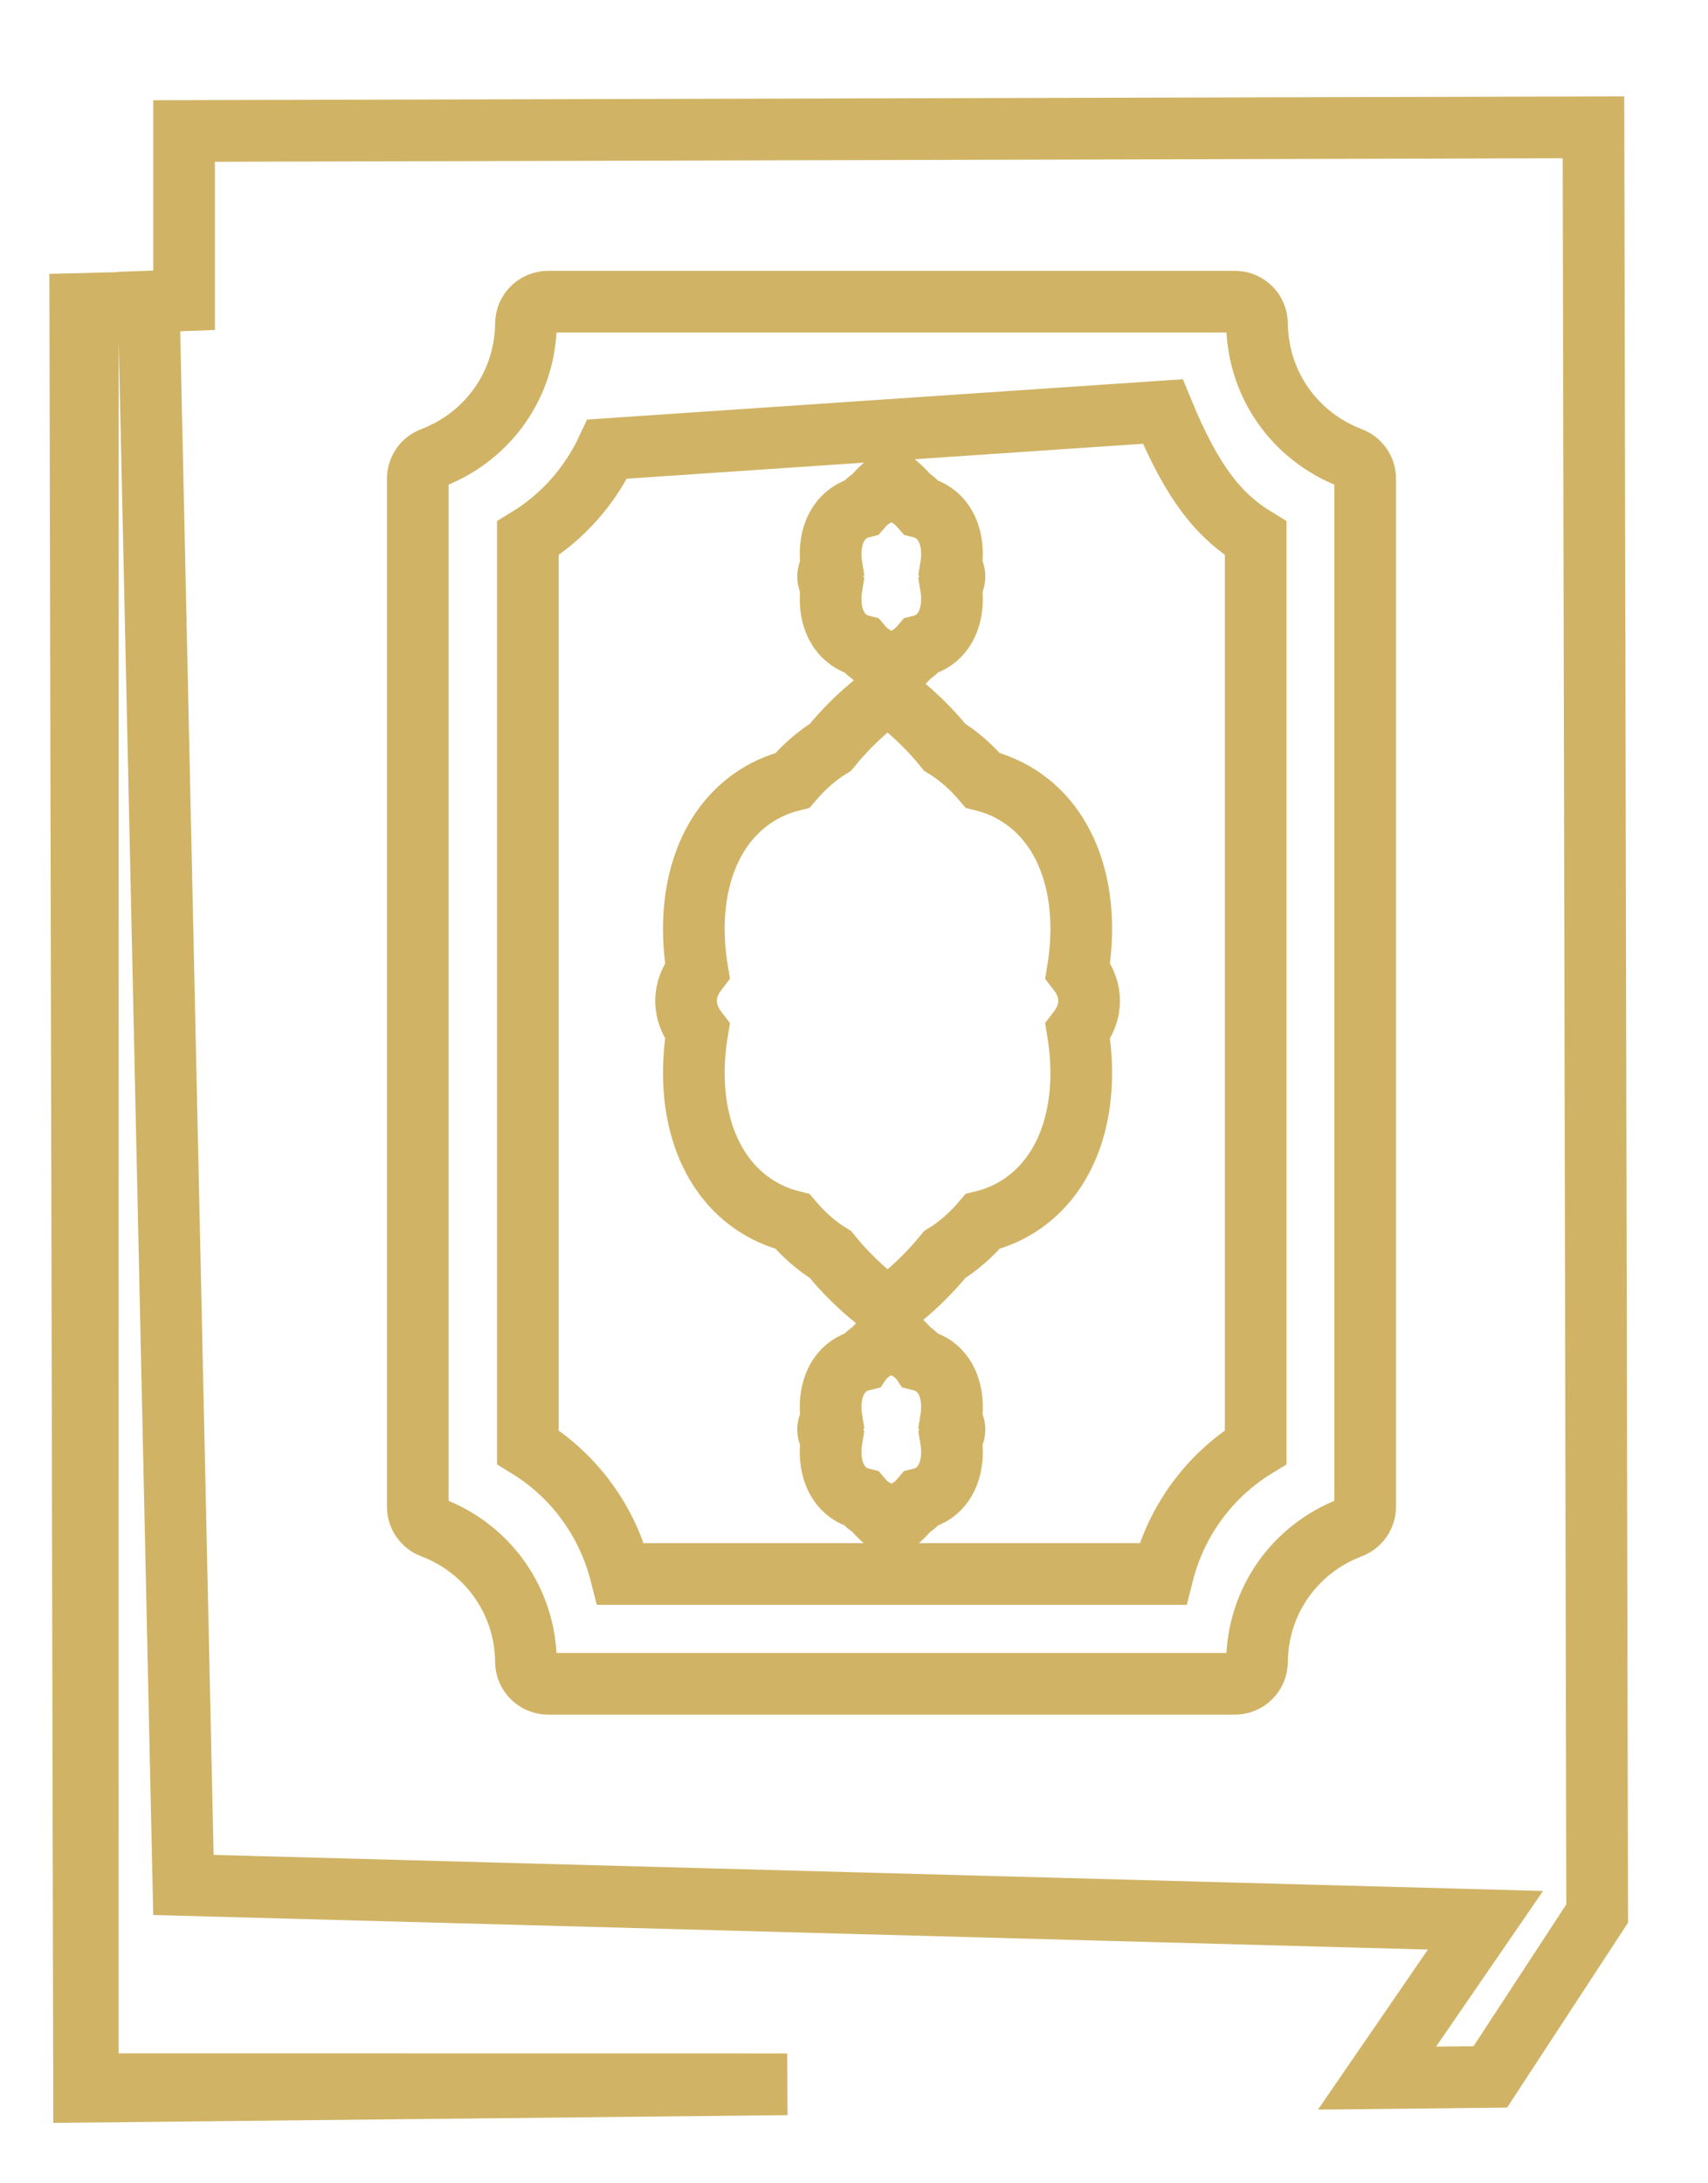 <?xml version="1.0" encoding="UTF-8"?>
<svg width="18px" height="23px" viewBox="0 0 18 23" version="1.1" xmlns="http://www.w3.org/2000/svg" xmlns:xlink="http://www.w3.org/1999/xlink">
    <title>1</title>
    <g id="Page-1" stroke="none" stroke-width="1" fill="none" fill-rule="evenodd" opacity="0.85">
        <g id="Desktop-HD-Copy-15" transform="translate(-193, -387)" stroke="#C8A64A" stroke-width="0.65">
            <g id="Group-7-Copy-5" transform="translate(158, 272)">
                <g id="Group" transform="translate(22, 0)">
                    <g id="Group-10" transform="translate(0, 108)">
                        <g id="Group-24" transform="translate(2, 0)">
                            <g id="1" transform="translate(11, 7)">
                                <g id="cat_3" transform="translate(8.66, 11.36) scale(-1, -1) translate(-8.66, -11.36) translate(0.16, 0.36)">
                                    <path d="M2.648,0.468 L1.505,2.131 L15.227,2.503 L15.593,19.183 L15.22,19.197 L15.22,20.98 L0.367,21.019 L0.328,2.202 L1.454,0.481 L2.648,0.468 Z M16.274,0.325 L16.314,19.158 L16.234,19.16 L16.235,0.404 L8.864,0.403 L16.274,0.325 Z" id="Shape" fill-rule="nonzero"></path>
                                    <g id="Group-2" transform="translate(2.773, 4.622)">
                                        <path d="M7.845,1.157 C7.987,1.716 8.336,2.194 8.824,2.493 L8.824,2.493 L8.824,12.067 C8.456,12.292 8.168,12.62 7.987,13.007 L7.987,13.007 L2.133,13.403 C1.811,12.62 1.522,12.292 1.154,12.067 L1.154,12.067 L1.154,2.493 C1.642,2.194 1.992,1.716 2.133,1.157 L2.133,1.157 Z" id="Shape" fill-rule="nonzero"></path>
                                        <path d="M9.984,12.695 C9.984,12.792 9.924,12.879 9.833,12.913 C9.532,13.028 9.284,13.227 9.111,13.478 C8.984,13.663 8.898,13.876 8.863,14.104 C8.851,14.178 8.845,14.253 8.844,14.329 C8.843,14.457 8.738,14.56 8.61,14.56 L1.374,14.56 C1.245,14.56 1.141,14.457 1.14,14.329 C1.139,14.253 1.133,14.178 1.121,14.104 C1.086,13.876 1,13.663 0.873,13.478 C0.7,13.227 0.452,13.028 0.151,12.913 C0.06,12.879 0,12.792 0,12.695 L0,1.865 C0,1.768 0.06,1.682 0.151,1.647 C0.746,1.421 1.135,0.865 1.14,0.231 C1.141,0.103 1.245,0 1.374,0 L8.61,0 C8.738,0 8.843,0.103 8.844,0.231 C8.85,0.865 9.238,1.421 9.833,1.647 C9.924,1.682 9.984,1.768 9.984,1.865 L9.984,12.695 Z" id="Path"></path>
                                        <g id="Group-4" transform="translate(2.909, 1.664)">
                                            <path d="M1.637,9.333 C1.678,9.304 1.723,9.284 1.771,9.272 C1.809,9.227 1.851,9.191 1.896,9.163 C1.988,9.05 2.085,8.985 2.085,8.985 C2.085,8.985 2.182,9.05 2.273,9.163 C2.318,9.191 2.361,9.227 2.399,9.272 C2.447,9.284 2.492,9.304 2.532,9.333 C2.692,9.445 2.752,9.662 2.713,9.9 C2.737,9.931 2.751,9.965 2.751,10 C2.751,10.036 2.737,10.069 2.713,10.101 C2.752,10.339 2.692,10.556 2.532,10.668 C2.492,10.697 2.447,10.717 2.399,10.729 C2.361,10.773 2.318,10.81 2.273,10.838 C2.182,10.951 2.085,11.015 2.085,11.015 C2.085,11.015 1.988,10.951 1.896,10.838 C1.851,10.81 1.809,10.773 1.771,10.729 C1.723,10.717 1.678,10.697 1.637,10.668 C1.478,10.556 1.418,10.339 1.457,10.101 C1.433,10.069 1.419,10.036 1.419,10 C1.419,9.965 1.433,9.931 1.457,9.9 C1.418,9.662 1.478,9.445 1.637,9.333 Z" id="Path"></path>
                                            <path d="M0.696,3.399 C0.826,3.308 0.97,3.244 1.122,3.207 C1.244,3.063 1.379,2.946 1.522,2.858 C1.814,2.497 2.124,2.291 2.124,2.291 C2.124,2.291 2.434,2.497 2.726,2.858 C2.869,2.946 3.004,3.063 3.127,3.207 C3.278,3.244 3.422,3.308 3.552,3.399 C4.061,3.756 4.254,4.45 4.129,5.21 C4.206,5.31 4.248,5.418 4.248,5.53 C4.248,5.642 4.206,5.75 4.129,5.85 C4.254,6.61 4.061,7.304 3.552,7.661 C3.422,7.752 3.278,7.816 3.127,7.853 C3.004,7.997 2.869,8.114 2.726,8.202 C2.434,8.563 2.124,8.769 2.124,8.769 C2.124,8.769 1.814,8.563 1.522,8.202 C1.379,8.114 1.244,7.997 1.121,7.853 C0.97,7.816 0.826,7.752 0.696,7.661 C0.187,7.304 -0.005,6.61 0.12,5.85 C0.042,5.75 -1.92537189e-13,5.642 -1.92537189e-13,5.53 C-1.92537189e-13,5.418 0.042,5.31 0.12,5.21 C-0.005,4.45 0.187,3.756 0.696,3.399 Z" id="Path"></path>
                                            <path d="M2.273,1.852 C2.182,1.965 2.085,2.03 2.085,2.03 C2.085,2.03 1.988,1.965 1.896,1.852 C1.854,1.826 1.815,1.792 1.778,1.751 C1.776,1.748 1.773,1.746 1.771,1.743 C1.723,1.731 1.678,1.711 1.637,1.683 C1.478,1.571 1.418,1.353 1.457,1.115 C1.433,1.084 1.419,1.05 1.419,1.015 C1.419,0.98 1.433,0.946 1.457,0.914 C1.418,0.677 1.478,0.459 1.637,0.347 C1.678,0.319 1.723,0.299 1.771,0.287 C1.809,0.242 1.851,0.205 1.896,0.178 C1.988,0.065 2.085,-3.84076777e-14 2.085,-3.84076777e-14 C2.085,-3.84076777e-14 2.182,0.065 2.273,0.178 C2.318,0.205 2.361,0.242 2.399,0.287 C2.447,0.299 2.492,0.319 2.532,0.347 C2.692,0.459 2.752,0.677 2.713,0.914 C2.737,0.946 2.751,0.98 2.751,1.015 C2.751,1.05 2.737,1.084 2.713,1.115 C2.752,1.353 2.692,1.571 2.532,1.683 C2.492,1.711 2.447,1.731 2.399,1.743 C2.397,1.746 2.394,1.748 2.392,1.751 C2.355,1.792 2.316,1.826 2.273,1.852 Z" id="Path"></path>
                                        </g>
                                    </g>
                                </g>
                            </g>
                        </g>
                    </g>
                </g>
            </g>
        </g>
    </g>
</svg>